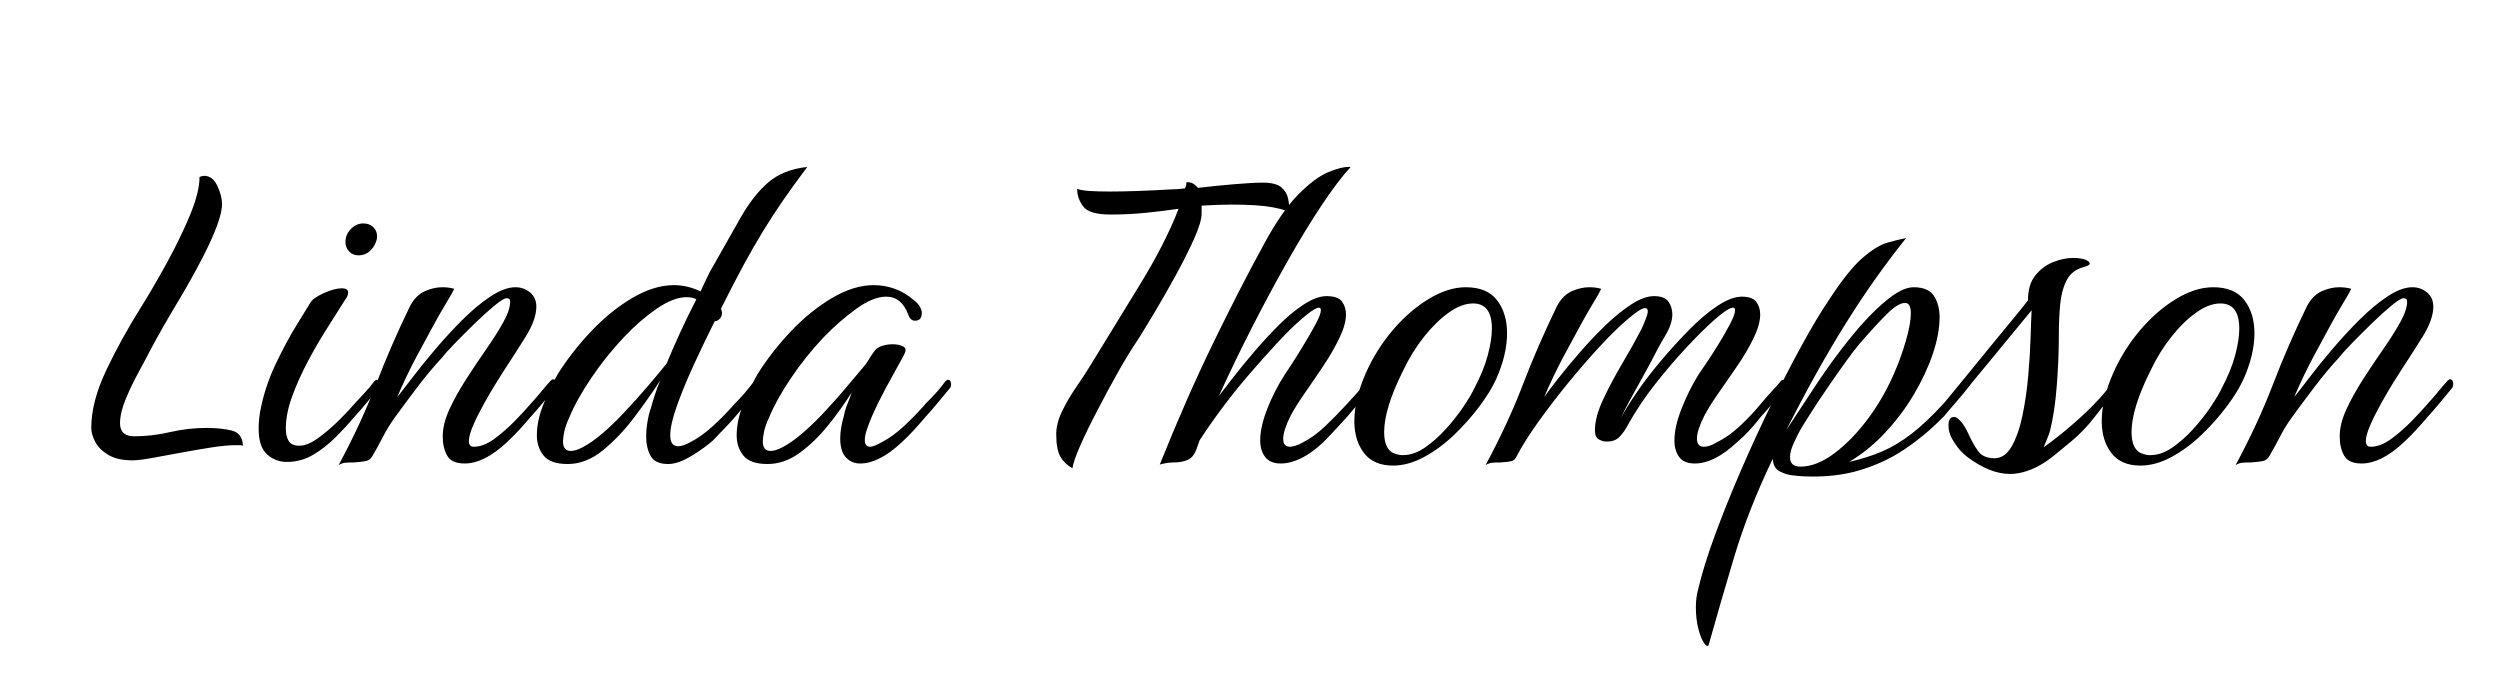<svg xmlns="http://www.w3.org/2000/svg" xml:space="preserve" width="478" height="132">
  <g id="7nG_-u7PAZQKItqF9n-1_" transform="translate(239 65.87)">
    <g xml:space="preserve" font-family="Birthstone" font-size="100" style="white-space:pre"><g x="-224.95" y="22.45"><path d="M-213.65 22.15Q-216.55 22.15 -218.3 21.1Q-220.05 20.05 -220.8 18.6Q-221.55 17.15 -221.55 15.95Q-221.55 10.95 -218.7 4.95Q-215.85 -1.05 -212.15 -6.95Q-209.65 -10.95 -207.05 -15.7Q-204.45 -20.45 -202.65 -24.8Q-200.85 -29.15 -200.85 -32.05Q-200.25 -32.25 -199.95 -32.25Q-198.35 -32.25 -197.45 -30.35Q-196.55 -28.45 -196.55 -26.85Q-196.55 -25.25 -197.55 -22.6Q-198.55 -19.95 -200.15 -16.85Q-202.35 -12.55 -205.15 -7.9Q-207.95 -3.25 -210.25 1.05Q-211.05 2.65 -212.45 5.2Q-213.85 7.75 -214.95 10.4Q-216.05 13.05 -216.05 15.05Q-216.05 17.55 -213.35 17.55Q-209.95 17.55 -206.5 16.75Q-203.05 15.95 -199.45 15.95Q-196.75 15.95 -194.7 16.45Q-192.65 16.95 -192.55 19.35Q-192.85 19.25 -193.2 19.25Q-193.55 19.25 -193.95 19.25Q-195.85 19.25 -198.7 19.7Q-201.55 20.15 -204.5 20.7Q-207.45 21.25 -209.95 21.7Q-212.45 22.15 -213.65 22.15ZM-170.45 -17.05Q-171.55 -17.05 -172.25 -17.8Q-172.95 -18.55 -172.95 -19.55Q-172.95 -21.05 -171.9 -22.1Q-170.85 -23.15 -169.55 -23.15Q-168.25 -23.15 -167.5 -22.3Q-166.75 -21.45 -166.95 -20.15Q-167.25 -18.85 -168.2 -17.95Q-169.15 -17.05 -170.45 -17.05ZM-184.15 22.45Q-186.35 22.45 -187.95 21Q-189.55 19.55 -189.55 16.05Q-189.55 14.55 -189.25 12.75Q-188.35 8.05 -186.3 3.75Q-184.25 -0.55 -182.3 -3.7Q-180.35 -6.85 -179.75 -7.85Q-179.25 -8.85 -177.15 -9.8Q-175.05 -10.75 -173.65 -10.75Q-172.45 -10.75 -172.45 -9.95Q-172.45 -9.25 -172.95 -8.65Q-174.45 -6.25 -176.4 -3.2Q-178.35 -0.15 -180.15 3.25Q-181.95 6.65 -183.15 9.95Q-184.35 13.25 -184.35 16.05Q-184.35 17.55 -183.8 18.45Q-183.25 19.35 -181.75 19.35Q-180.15 19.35 -178.05 17.8Q-175.95 16.25 -174 14.3Q-172.05 12.35 -171.15 11.25Q-170.15 10.15 -169.2 9.15Q-168.25 8.15 -167.45 7.05Q-167.15 6.75 -166.95 6.75Q-166.35 6.75 -166.35 7.65Q-166.35 8.15 -166.75 8.55Q-167.85 9.85 -168.95 11.2Q-170.05 12.55 -171.25 13.85Q-172.85 15.75 -174.85 17.75Q-176.85 19.75 -179.15 21.1Q-181.45 22.45 -184.15 22.45ZM-174.25 23.05Q-169.95 15.05 -167.1 7.6Q-164.25 0.15 -160.55 -7.45Q-159.45 -9.45 -157.75 -10.2Q-156.05 -10.95 -154.45 -10.95Q-153.15 -10.95 -152.15 -10.65Q-152.45 -9.95 -153.7 -7.9Q-154.95 -5.85 -156.35 -3.25Q-157.35 -1.45 -159.35 2.3Q-161.35 6.05 -163.05 10.05Q-162.15 8.95 -160.25 6.45Q-158.35 3.95 -155.85 1Q-153.35 -1.95 -150.6 -4.7Q-147.85 -7.45 -145.2 -9.2Q-142.55 -10.95 -140.45 -10.95Q-138.85 -10.95 -137.65 -9.95Q-136.45 -8.95 -136.45 -7.25Q-136.45 -4.75 -138.55 -1.4Q-140.65 1.95 -142.75 5.15Q-143.15 5.75 -144.2 7.45Q-145.25 9.15 -146.45 11.3Q-147.65 13.45 -148.5 15.4Q-149.35 17.35 -149.35 18.45Q-149.35 19.55 -148.45 19.55Q-146.55 19.55 -144.5 18.05Q-142.45 16.55 -140.55 14.6Q-138.65 12.65 -137.55 11.35Q-136.45 10.15 -135.55 9.05Q-134.65 7.95 -133.75 6.95Q-133.45 6.65 -133.25 6.65Q-132.65 6.65 -132.65 7.55Q-132.65 8.15 -133.05 8.55Q-134.15 9.85 -135.25 11.2Q-136.35 12.55 -137.55 13.85Q-138.65 15.15 -139.8 16.4Q-140.95 17.65 -142.15 18.75Q-146.45 22.75 -150.15 22.75Q-152.65 22.75 -153.5 21.25Q-154.35 19.75 -154.35 17.55Q-154.35 15.15 -153.05 12.35Q-151.75 9.55 -149.85 6.6Q-147.95 3.65 -146 0.85Q-144.05 -1.95 -142.75 -4.3Q-141.45 -6.65 -141.45 -8.25Q-141.45 -8.85 -142.15 -8.85Q-142.75 -8.85 -144.5 -7.4Q-146.25 -5.95 -148.25 -4Q-150.25 -2.05 -152 -0.25Q-153.75 1.55 -154.35 2.35Q-156.85 5.05 -159.2 8.15Q-161.55 11.25 -163.65 14.15Q-164.85 15.85 -165.75 17.6Q-166.65 19.35 -167.75 21.25Q-168.25 22.15 -169.1 22.3Q-169.95 22.45 -171.35 22.55Q-172.35 22.55 -172.95 22.6Q-173.55 22.65 -174.25 23.05ZM-130.45 22.85Q-133.75 22.85 -135.05 21.25Q-136.35 19.65 -136.35 17.35Q-136.35 14.35 -134.9 10.95Q-133.45 7.55 -132.35 5.65Q-129.65 1.35 -125.95 -2.55Q-122.25 -6.45 -118.1 -8.9Q-113.95 -11.35 -110.15 -11.35Q-107.55 -11.35 -105.05 -10.15Q-104.55 -11.25 -104.15 -12.1Q-103.75 -12.95 -103.35 -13.75Q-99.85 -19.95 -97.4 -24.25Q-94.95 -28.55 -92.1 -31Q-89.25 -33.45 -84.65 -33.95Q-87.35 -30.35 -89.35 -27.45Q-91.35 -24.55 -93.15 -21.6Q-94.95 -18.65 -96.85 -15.15Q-98.75 -11.65 -101.15 -6.85Q-100.95 -6.25 -100.95 -6.05Q-100.95 -5.35 -101.4 -4.9Q-101.85 -4.45 -102.35 -4.45Q-104.45 -0.25 -106.4 4Q-108.35 8.25 -109.6 11.8Q-110.85 15.35 -110.85 17.35Q-110.85 19.45 -109.35 19.45Q-108.45 19.45 -107.15 18.75Q-104.95 17.65 -102.7 15.6Q-100.45 13.55 -98.55 11.35Q-97.45 10.25 -96.55 9.2Q-95.65 8.15 -94.85 7.05Q-94.55 6.75 -94.35 6.75Q-93.75 6.75 -93.75 7.55Q-93.75 8.15 -94.15 8.55Q-95.85 10.75 -97.65 12.9Q-99.45 15.05 -101.45 17.05Q-101.85 17.45 -102.25 17.9Q-102.65 18.35 -103.15 18.75Q-105.25 20.45 -107.4 21.65Q-109.55 22.85 -111.25 22.85Q-113.75 22.85 -114.6 21.3Q-115.45 19.75 -115.45 17.65Q-115.45 16.25 -115.2 14.75Q-114.95 13.25 -114.55 12.15Q-114.25 11.05 -113.8 9.65Q-113.35 8.25 -112.75 6.85Q-114.95 10.25 -117.75 13.95Q-120.55 17.65 -123.75 20.25Q-126.95 22.85 -130.45 22.85ZM-129.85 20.35Q-128.15 20.35 -124.85 17.85Q-122.45 15.95 -119.85 13.2Q-117.25 10.45 -115 7.8Q-112.75 5.15 -111.55 3.65Q-110.35 0.75 -108.9 -2.4Q-107.45 -5.55 -105.85 -8.65Q-106.65 -9.05 -107.75 -9.05Q-110.25 -9.05 -113.5 -6.8Q-116.75 -4.55 -119.75 -1.35Q-123.15 2.25 -125.95 6.4Q-128.75 10.55 -130.15 13.95Q-130.85 15.45 -131.1 16.6Q-131.35 17.75 -131.35 18.55Q-131.35 20.35 -129.85 20.35ZM-92.25 22.85Q-95.55 22.85 -96.85 21.25Q-98.15 19.65 -98.15 17.35Q-98.15 14.35 -96.7 10.95Q-95.25 7.55 -94.15 5.65Q-91.45 1.35 -87.75 -2.55Q-84.05 -6.45 -79.9 -8.9Q-75.75 -11.35 -71.95 -11.35Q-69.95 -11.35 -68.05 -10.7Q-66.15 -10.05 -64.35 -8.55Q-63.45 -7.85 -63.1 -7.2Q-62.75 -6.55 -62.75 -6.05Q-62.75 -4.55 -64.05 -4.55Q-64.95 -4.55 -65.35 -5.75Q-66.65 -9.15 -69.55 -9.15Q-72.05 -9.15 -75.25 -6.85Q-78.45 -4.55 -81.55 -1.35Q-84.95 2.25 -87.75 6.4Q-90.55 10.55 -91.95 13.95Q-92.65 15.45 -92.9 16.6Q-93.15 17.75 -93.15 18.55Q-93.15 20.35 -91.65 20.35Q-89.95 20.35 -86.65 17.85Q-84.25 15.95 -81.7 13.25Q-79.15 10.55 -76.95 7.9Q-74.75 5.25 -73.45 3.75Q-72.95 2.95 -72.5 2.25Q-72.05 1.55 -71.65 1.05Q-71.25 0.55 -70.3 0.25Q-69.35 -0.05 -68.35 -0.05Q-67.15 -0.05 -66.35 0.35Q-65.55 0.75 -66.05 1.75Q-66.05 1.85 -67.15 3.8Q-68.25 5.75 -69.7 8.45Q-71.15 11.15 -72.25 13.65Q-72.85 15.05 -73.25 16.25Q-73.65 17.45 -73.65 18.25Q-73.65 19.55 -72.65 19.55Q-71.95 19.55 -70.55 18.75Q-68.35 17.65 -66.1 15.55Q-63.85 13.45 -61.95 11.25Q-60.85 10.15 -59.95 9.15Q-59.05 8.15 -58.25 7.05Q-57.95 6.75 -57.75 6.75Q-57.15 6.75 -57.15 7.65Q-57.15 8.15 -57.55 8.55Q-58.65 9.85 -59.75 11.2Q-60.85 12.55 -62.05 13.85Q-63.15 15.15 -64.3 16.4Q-65.45 17.65 -66.65 18.75Q-70.95 22.75 -74.55 22.75Q-76.15 22.75 -77.25 21.6Q-78.35 20.45 -78.35 17.95Q-78.35 16.05 -77.65 13.65Q-77.45 12.55 -77 11.45Q-76.55 10.35 -76.15 9.15Q-78.15 12.35 -80.7 15.5Q-83.25 18.65 -86.15 20.75Q-89.05 22.85 -92.25 22.85ZM-33.95 23.65Q-35.45 22.85 -36.25 21.45Q-37.05 20.05 -37.05 17.15Q-37.05 15.05 -35.9 12.7Q-34.75 10.35 -33.2 8.1Q-31.65 5.85 -30.55 4.05Q-25.85 -3.65 -21.05 -11.45Q-16.25 -19.25 -13.65 -25.95Q-16.35 -25.55 -19.75 -25.2Q-23.15 -24.85 -26.65 -24.85Q-30.75 -24.85 -31.9 -26.4Q-33.05 -27.95 -33.05 -29.75Q-32.15 -29.45 -30.6 -29.35Q-29.05 -29.25 -26.85 -29.25Q-24.55 -29.25 -21.6 -29.35Q-18.65 -29.45 -15.25 -29.65Q-14.75 -29.65 -14 -29.7Q-13.25 -29.75 -12.45 -29.85Q-12.15 -30.35 -12.15 -31.05Q-11.35 -31.05 -10.85 -30.75Q-10.35 -30.45 -9.95 -29.95Q-6.55 -30.35 -3 -30.65Q0.55 -30.95 2.45 -30.95Q4.95 -30.95 6 -30.05Q7.05 -29.15 7.3 -27.85Q7.55 -26.55 7.55 -25.25Q6.95 -25.75 4.25 -26.25Q1.55 -26.75 -3.55 -26.75Q-4.85 -26.75 -6.25 -26.7Q-7.65 -26.65 -9.25 -26.55L-9.25 -25.05Q-9.25 -23.45 -10.65 -20.3Q-12.05 -17.15 -14.1 -13.4Q-16.15 -9.65 -18.15 -6.3Q-20.15 -2.95 -21.35 -1.05Q-23.25 1.75 -25.3 5.4Q-27.35 9.05 -29.15 12.55Q-31.05 16.15 -32.4 19.2Q-33.75 22.25 -33.95 23.65ZM-17.25 22.95Q-12.25 10.45 -7.1 -0.15Q-1.95 -10.75 2.65 -19.15Q6.05 -25.45 9.2 -28.65Q12.35 -31.85 14.95 -32.95Q17.55 -34.05 19.25 -33.95Q16.85 -31.35 13.75 -26.7Q10.65 -22.05 7.25 -16.05Q3.85 -10.05 0.45 -3.4Q-2.95 3.25 -5.95 9.85Q-5.05 8.65 -3.3 6.4Q-1.55 4.15 0.75 1.45Q3.05 -1.25 5.5 -3.7Q7.95 -6.15 10.35 -7.7Q12.75 -9.25 14.65 -9.25Q16.85 -9.25 17.6 -8.2Q18.35 -7.15 18.35 -5.75Q18.35 -3.85 17.1 -1.25Q15.85 1.35 14.05 4.05Q12.25 6.75 10.5 9.25Q8.75 11.75 7.75 13.65Q6.35 16.45 6.35 18.05Q6.35 19.55 7.65 19.55Q8.05 19.55 8.7 19.35Q9.35 19.15 10.05 18.75Q12.25 17.65 14.45 15.55Q16.65 13.45 18.65 11.25Q19.65 10.15 20.55 9.15Q21.45 8.15 22.25 7.05Q22.55 6.75 22.75 6.75Q23.35 6.75 23.35 7.65Q23.35 8.15 22.95 8.55Q20.85 11.15 18.55 13.85Q17.35 15.15 16.2 16.4Q15.05 17.65 13.95 18.75Q9.65 22.75 5.85 22.75Q3.85 22.75 2.9 21.5Q1.95 20.25 1.95 18.35Q1.95 15.75 3.3 12.3Q4.65 8.85 6.65 5.75Q6.85 5.45 7.9 3.85Q8.95 2.25 10.25 0.1Q11.55 -2.05 12.55 -3.9Q13.55 -5.75 13.55 -6.55Q13.55 -7.25 12.75 -6.95Q11.95 -6.65 9.95 -4.95Q7.85 -3.15 5.25 -0.35Q2.65 2.45 -0.15 5.7Q-2.95 8.95 -5.4 12.25Q-7.85 15.55 -9.65 18.35L-10.25 20.05Q-10.85 21.65 -12 22.1Q-13.15 22.55 -14.5 22.55Q-15.85 22.55 -17.25 22.95ZM27.35 23.15Q23.65 23.15 21.8 20.75Q19.95 18.35 19.95 14.65Q19.95 10.45 22.15 5.45Q24.15 0.95 27.3 -2.75Q30.45 -6.45 34.15 -8.7Q37.85 -10.95 41.25 -10.95Q45.35 -10.95 47.25 -8.45Q49.15 -5.95 49.15 -2.15Q49.15 1.95 47.05 6.65Q45.95 9.05 43.85 11.85Q41.75 14.65 39.05 17.25Q36.35 19.85 33.3 21.5Q30.25 23.15 27.35 23.15ZM29.25 21.15Q31.35 21.15 33.45 19.7Q35.55 18.25 37.45 16.15Q39.35 14.05 40.8 11.9Q42.25 9.75 42.95 8.25Q44.65 5.05 45.45 2.1Q46.25 -0.85 46.25 -3.05Q46.25 -7.85 42.65 -7.85Q40.45 -7.85 38 -6.1Q35.55 -4.35 33.25 -1.45Q30.95 1.45 29.25 5.05Q25.65 12.25 25.65 16.75Q25.65 20.35 27.95 20.95Q28.25 21.05 28.55 21.1Q28.85 21.15 29.25 21.15ZM45.05 23.05Q49.35 15.05 52.2 7.6Q55.05 0.15 58.75 -7.45Q59.85 -9.45 61.55 -10.2Q63.25 -10.95 64.85 -10.95Q66.15 -10.95 67.15 -10.65Q66.85 -9.95 65.6 -7.9Q64.35 -5.85 62.95 -3.25Q61.95 -1.45 59.95 2.3Q57.95 6.05 56.25 10.05Q57.15 8.75 59 6.4Q60.85 4.05 63.2 1.35Q65.55 -1.35 68.05 -3.75Q70.55 -6.15 72.95 -7.7Q75.35 -9.25 77.25 -9.25Q79.25 -9.25 80 -8.2Q80.75 -7.15 80.75 -5.75Q80.75 -3.95 79.4 -1.7Q78.05 0.55 76.65 3.35Q75.85 4.85 74.7 6.9Q73.55 8.95 72.5 10.9Q71.45 12.85 70.85 14.15Q71.85 12.25 73.85 9.3Q75.85 6.35 78.5 3.2Q81.15 0.05 83.95 -2.8Q86.75 -5.65 89.4 -7.4Q92.05 -9.15 94.05 -9.15Q96.05 -9.15 96.8 -8.15Q97.55 -7.15 97.55 -5.75Q97.55 -3.85 96.3 -1.25Q95.05 1.35 93.2 4.05Q91.35 6.75 89.6 9.25Q87.85 11.75 86.85 13.65Q85.45 16.45 85.45 17.95Q85.45 19.55 86.75 19.55Q87.85 19.55 89.15 18.75Q91.45 17.65 93.65 15.6Q95.85 13.55 97.75 11.25Q98.75 10.05 99.9 8.8Q101.05 7.55 101.45 7.05Q101.65 6.75 101.95 6.75Q102.55 6.75 102.55 7.55Q102.55 8.05 102.05 8.55Q101.05 9.85 99.95 11.2Q98.85 12.55 97.65 13.85Q96.65 15.15 95.5 16.4Q94.35 17.65 93.05 18.75Q88.75 22.75 85.05 22.75Q82.95 22.75 82.05 21.5Q81.15 20.25 81.15 18.35Q81.15 15.75 82.5 12.3Q83.85 8.85 85.75 5.75Q85.95 5.45 87.05 3.85Q88.15 2.25 89.45 0.15Q90.75 -1.95 91.75 -3.85Q92.75 -5.75 92.75 -6.55Q92.75 -7.25 91.9 -6.95Q91.05 -6.65 89.05 -4.95Q86.65 -2.85 83.65 0.35Q80.65 3.55 77.6 7.4Q74.55 11.25 72.15 15.55Q71.65 16.55 70.75 17.55Q69.85 18.55 68.35 18.55L68.05 18.55Q67.45 18.55 66.7 18.15Q65.95 17.75 65.95 16.35Q65.95 13.85 67.55 10.45Q69.15 7.05 71.25 3.5Q73.35 -0.05 74.85 -2.95Q75.35 -4.05 75.7 -4.95Q76.05 -5.85 76.05 -6.35Q76.05 -7.15 75.2 -6.9Q74.35 -6.65 72.35 -4.95Q69.95 -2.95 66.9 0.35Q63.85 3.65 60.75 7.45Q57.65 11.25 55.05 14.9Q52.45 18.55 51.05 21.25Q50.65 22.15 50 22.3Q49.35 22.45 47.95 22.55Q46.95 22.55 46.35 22.6Q45.75 22.65 45.05 23.05ZM87.75 57.25Q87.55 58.05 86.9 57.2Q86.25 56.35 85.75 54.45Q85.25 52.55 85.25 50.25Q85.25 48.45 85.65 46.95Q86.75 42.25 88.95 36.3Q91.15 30.35 93.9 24Q96.65 17.65 99.65 11.5Q102.65 5.35 105.5 0.15Q108.35 -5.05 110.65 -8.45Q114.35 -14.15 117.05 -16.5Q119.75 -18.85 121.8 -19.45Q123.85 -20.05 125.45 -20.35Q119.35 -12.75 113.8 -3.85Q108.25 5.05 102.55 16.35Q105.15 12.35 108.3 7.6Q111.45 2.85 114.85 -1.35Q118.15 -5.45 121.4 -8.2Q124.65 -10.95 126.85 -10.95Q129.75 -10.95 130.8 -9.25Q131.85 -7.55 131.85 -5.25Q131.85 -2.05 130.55 1.8Q129.25 5.65 126.9 9.6Q124.55 13.55 121.4 16.9Q118.25 20.25 114.55 22.45Q118.05 21.65 120.85 20.45Q123.65 19.25 126.45 17.1Q129.25 14.95 132.55 11.35Q133.65 10.25 134.8 8.9Q135.95 7.55 136.75 6.45Q137.05 6.15 137.25 6.15Q137.85 6.15 137.85 7.05Q137.85 7.65 137.45 8.05Q136.45 9.35 135.1 10.9Q133.75 12.45 132.55 13.85Q129.05 17.45 124.9 20.2Q120.75 22.95 115.45 24.35Q111.85 25.25 107.55 25.25Q106.65 25.25 105.75 25.2Q104.85 25.15 104.05 25.05Q102.65 24.95 101.35 24.3Q100.05 23.65 99.95 21.85Q95.25 31.65 92.55 40.7Q89.85 49.75 87.75 57.25ZM105.25 23.35Q108.35 23.35 111.8 20.75Q115.25 18.15 118.3 14Q121.35 9.85 123.35 5.05Q124.45 2.55 125.4 -0.7Q126.35 -3.95 126.35 -5.95Q126.35 -7.95 125.25 -7.95Q123.95 -7.95 121.9 -5.95Q119.85 -3.95 116.55 -0.15Q115.45 1.15 113.8 3.45Q112.15 5.75 110.4 8.3Q108.65 10.85 107.25 13.05Q105.85 15.25 105.15 16.45Q104.55 17.55 103.9 19Q103.25 20.45 103.25 21.55Q103.25 23.35 105.25 23.35ZM145.35 24.75Q141.55 24.75 137.35 21.65Q135.55 20.35 134.25 18.05Q133.55 16.85 133.55 15.45Q133.55 13.85 134.65 13.85Q135.15 13.85 135.9 14.7Q136.65 15.55 137.25 16.85Q138.15 18.85 139.15 20.3Q140.15 21.75 142.35 21.75Q144.35 21.75 145.65 19.45Q146.95 17.15 147.7 13.55Q148.45 9.95 148.8 5.95Q149.15 1.95 149.25 -1.4Q149.35 -4.75 149.45 -6.55Q144.75 -0.85 140.6 4.2Q136.45 9.25 132.75 13.65Q132.35 14.15 132.05 14.15Q131.75 14.15 131.75 13.55Q131.75 12.45 132.25 11.75Q134.25 9.35 136.65 6.4Q139.05 3.45 141.5 0.45Q143.95 -2.55 145.9 -4.9Q147.85 -7.25 148.75 -8.45Q148.75 -11.45 150.15 -13.2Q151.55 -14.95 153.55 -15.75Q155.55 -16.55 157.35 -16.55Q159.05 -16.55 159.85 -16.15Q160.55 -15.85 160.55 -15.45Q160.55 -15.15 159.55 -14.85Q157.15 -14.25 156.15 -12.3Q155.15 -10.35 154.9 -7.6Q154.65 -4.85 154.65 -1.75Q154.65 2.85 154.25 7.95Q153.85 13.05 152.95 16.55Q152.75 17.25 152.4 18.05Q152.05 18.85 151.75 19.65Q154.55 17.65 157.25 15.3Q159.95 12.95 161.45 11.35Q162.55 10.25 163.4 9.2Q164.25 8.15 165.15 7.05Q165.35 6.75 165.65 6.75Q166.25 6.75 166.25 7.55Q166.25 8.05 165.75 8.55Q163.65 11.05 161.5 13.85Q159.35 16.65 156.75 18.75Q155.65 19.65 153.95 21.05Q152.25 22.45 150.55 23.35Q147.75 24.75 145.35 24.75ZM170.25 23.15Q166.55 23.15 164.7 20.75Q162.85 18.35 162.85 14.65Q162.85 10.45 165.05 5.45Q167.05 0.95 170.2 -2.75Q173.35 -6.45 177.05 -8.7Q180.75 -10.95 184.15 -10.95Q188.25 -10.95 190.15 -8.45Q192.05 -5.95 192.05 -2.15Q192.05 1.95 189.95 6.65Q188.85 9.05 186.75 11.85Q184.65 14.65 181.95 17.25Q179.25 19.85 176.2 21.5Q173.15 23.15 170.25 23.15ZM172.15 21.15Q174.25 21.15 176.35 19.7Q178.45 18.25 180.35 16.15Q182.25 14.05 183.7 11.9Q185.15 9.75 185.85 8.25Q187.55 5.05 188.35 2.1Q189.15 -0.85 189.15 -3.05Q189.15 -7.85 185.55 -7.85Q183.35 -7.85 180.9 -6.1Q178.45 -4.35 176.15 -1.45Q173.85 1.45 172.15 5.05Q168.55 12.25 168.55 16.75Q168.55 20.35 170.85 20.95Q171.15 21.05 171.45 21.1Q171.75 21.15 172.15 21.15ZM188.45 23.05Q192.75 15.05 195.6 7.6Q198.45 0.15 202.15 -7.45Q203.25 -9.45 204.95 -10.2Q206.65 -10.95 208.25 -10.95Q209.55 -10.95 210.55 -10.65Q210.25 -9.95 209 -7.9Q207.75 -5.85 206.35 -3.25Q205.35 -1.45 203.35 2.3Q201.35 6.05 199.65 10.05Q200.55 8.95 202.45 6.45Q204.35 3.95 206.85 1Q209.35 -1.95 212.1 -4.7Q214.85 -7.45 217.5 -9.2Q220.15 -10.95 222.25 -10.95Q223.85 -10.95 225.05 -9.95Q226.25 -8.95 226.25 -7.25Q226.25 -4.75 224.15 -1.4Q222.05 1.95 219.95 5.15Q219.55 5.75 218.5 7.45Q217.45 9.15 216.25 11.3Q215.05 13.45 214.2 15.4Q213.35 17.35 213.35 18.45Q213.35 19.55 214.25 19.55Q216.15 19.55 218.2 18.05Q220.25 16.55 222.15 14.6Q224.05 12.65 225.15 11.35Q226.25 10.15 227.15 9.05Q228.05 7.95 228.95 6.95Q229.25 6.65 229.45 6.65Q230.05 6.65 230.05 7.55Q230.05 8.15 229.65 8.55Q228.55 9.85 227.45 11.2Q226.35 12.55 225.15 13.85Q224.05 15.15 222.9 16.4Q221.75 17.65 220.55 18.75Q216.25 22.75 212.55 22.75Q210.05 22.75 209.2 21.25Q208.35 19.75 208.35 17.55Q208.35 15.15 209.65 12.35Q210.95 9.55 212.85 6.6Q214.75 3.65 216.7 0.85Q218.65 -1.95 219.95 -4.3Q221.25 -6.65 221.25 -8.25Q221.25 -8.85 220.55 -8.85Q219.95 -8.85 218.2 -7.4Q216.45 -5.95 214.45 -4Q212.45 -2.05 210.7 -0.25Q208.95 1.55 208.35 2.35Q205.85 5.05 203.5 8.15Q201.15 11.25 199.05 14.15Q197.85 15.85 196.95 17.6Q196.05 19.35 194.95 21.25Q194.45 22.15 193.6 22.3Q192.75 22.45 191.35 22.55Q190.35 22.55 189.75 22.6Q189.15 22.65 188.45 23.05Z"/></g></g>
  </g>
</svg>